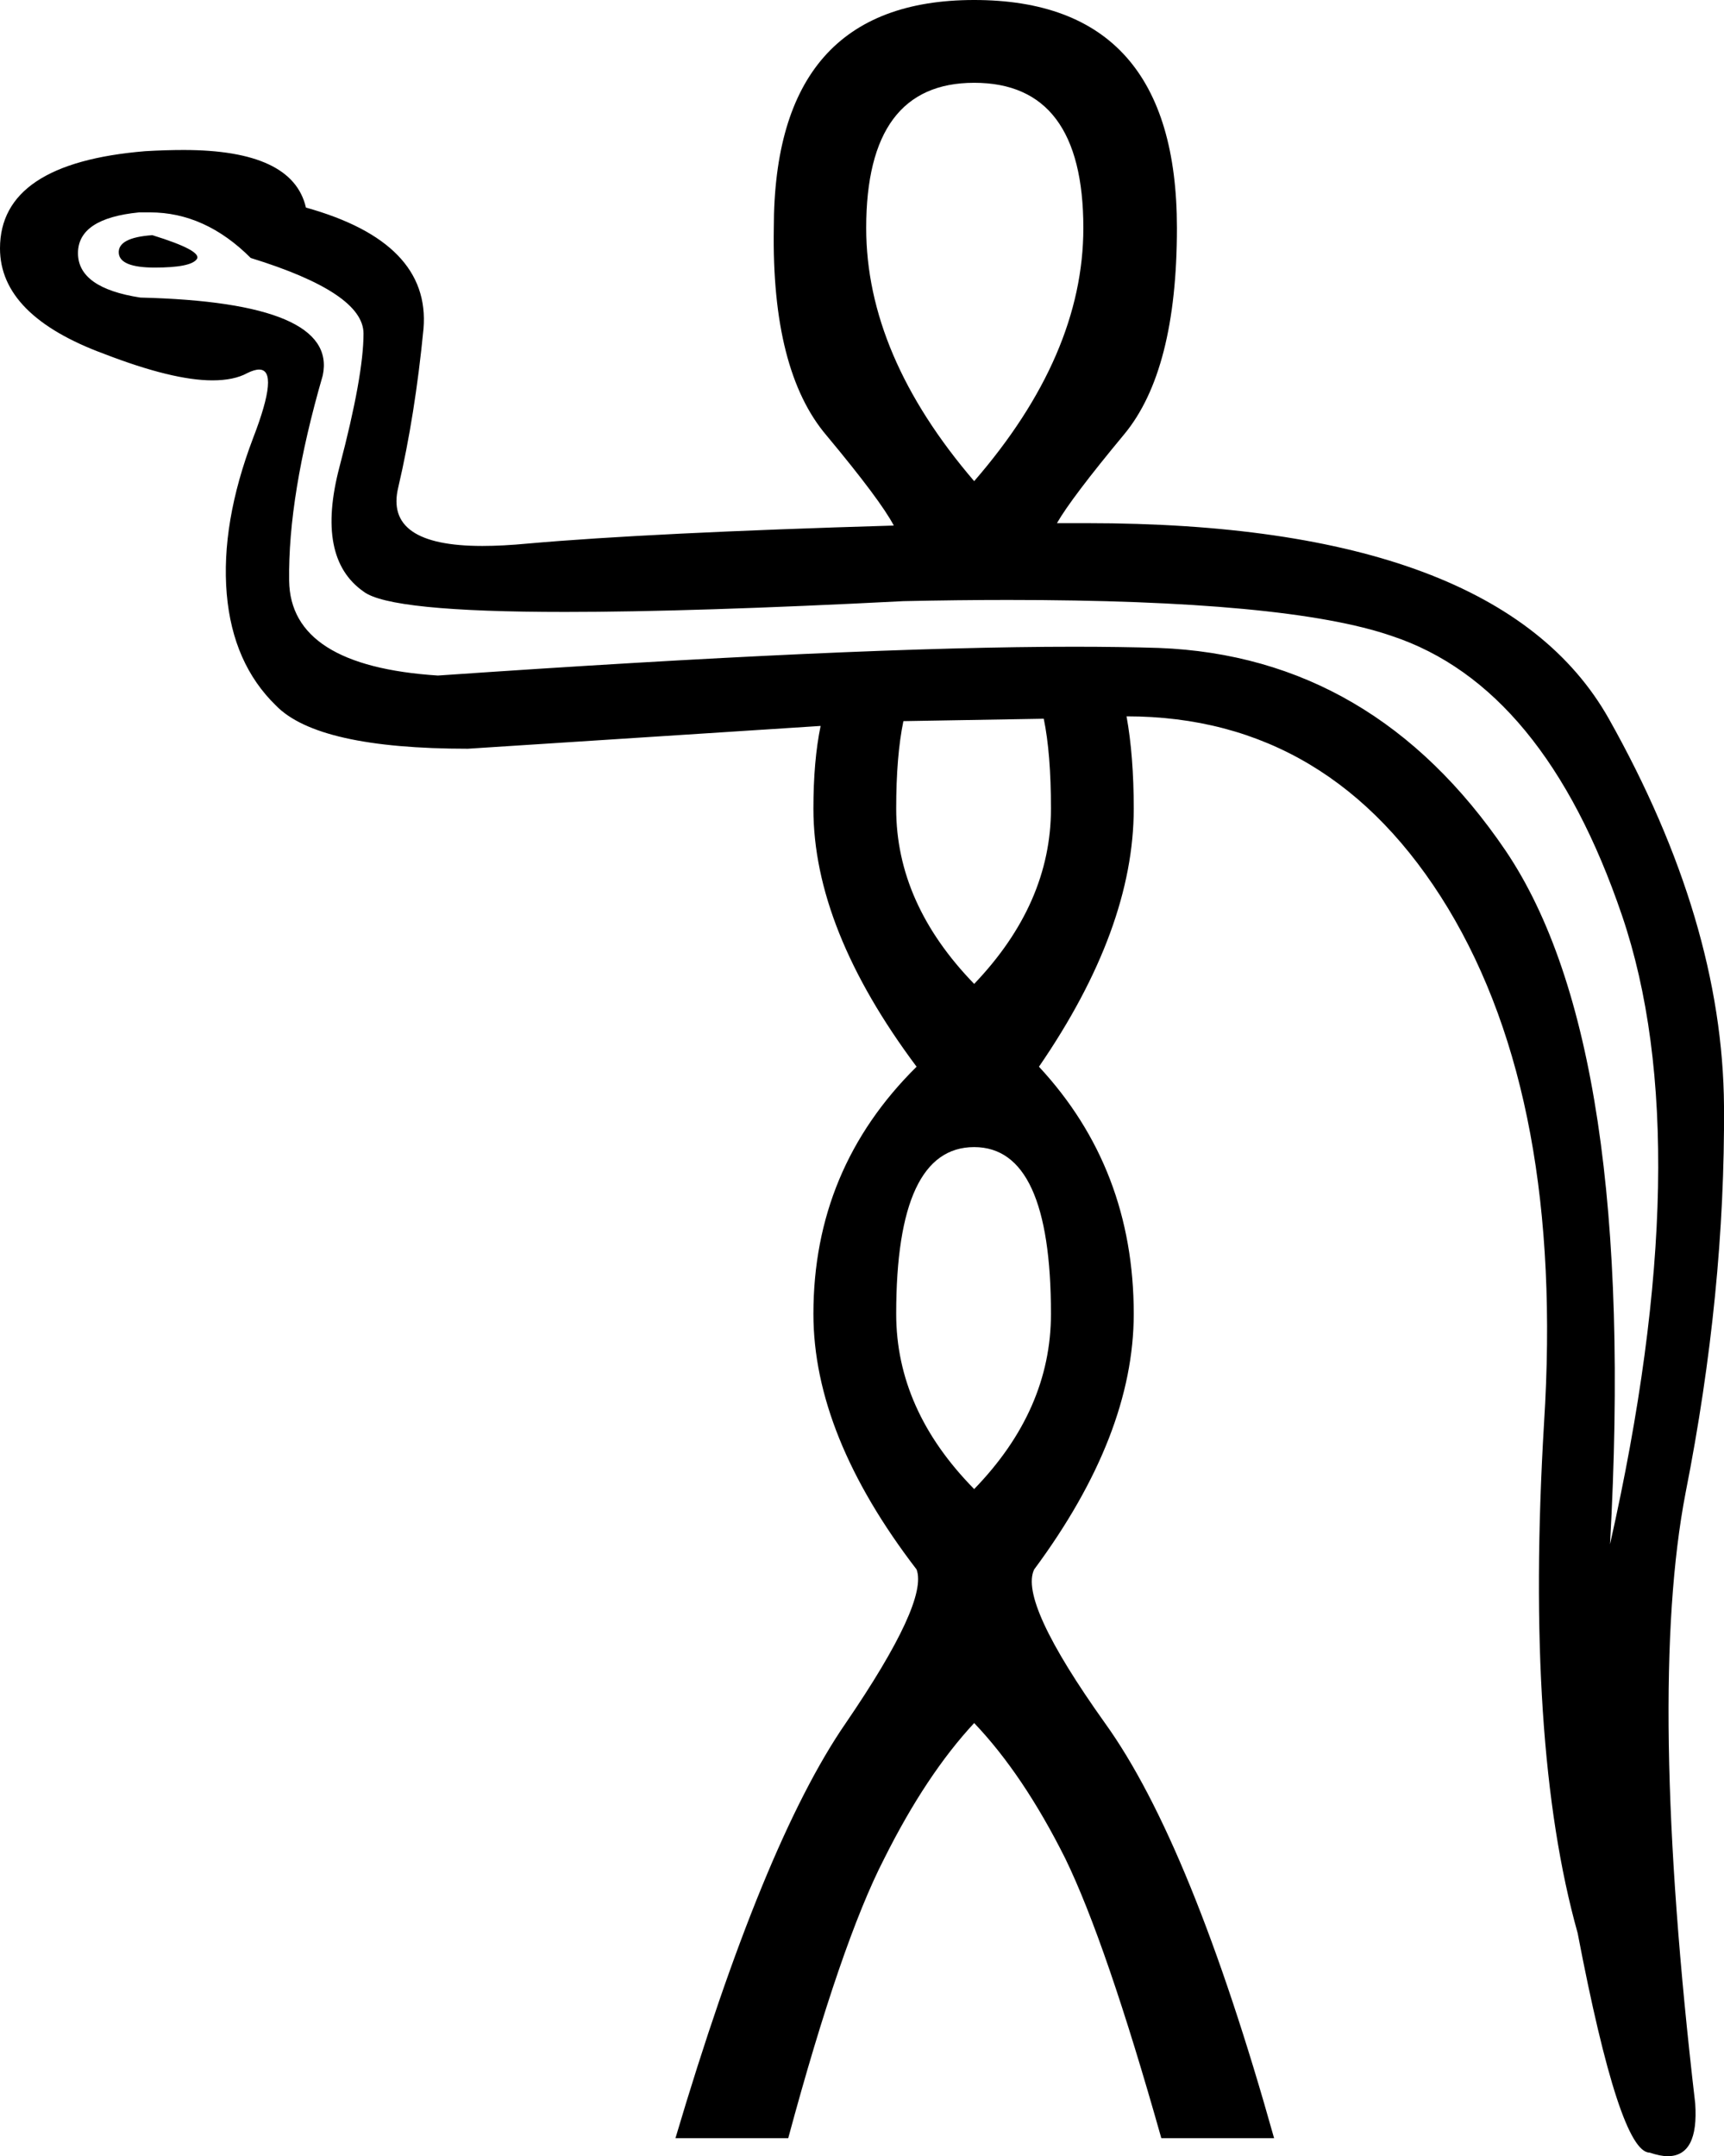 <?xml version='1.0' encoding ='UTF-8' standalone='yes'?>
<svg width='14.37' height='17.97' xmlns='http://www.w3.org/2000/svg' xmlns:xlink='http://www.w3.org/1999/xlink' >
<path style='fill:black; stroke:none' d=' M 1.27 1.96  Q 0.98 1.98 0.99 2.11  Q 1 2.23 1.29 2.23  Q 1.59 2.23 1.64 2.16  Q 1.69 2.09 1.27 1.96  Z  M 8.12 0.69  Q 9.03 0.69 9.03 1.9  Q 9.03 2.96 8.12 4.01  Q 7.22 2.96 7.22 1.9  Q 7.22 0.69 8.12 0.69  Z  M 8.7 5.99  Q 8.76 6.28 8.76 6.74  Q 8.76 7.53 8.12 8.2  Q 7.47 7.53 7.47 6.74  Q 7.47 6.3 7.53 6.01  L 8.7 5.99  Z  M 8.12 9.56  Q 8.76 9.56 8.76 10.95  Q 8.76 11.75 8.12 12.41  Q 7.47 11.75 7.47 10.95  Q 7.47 9.56 8.12 9.56  Z  M 1.25 1.77  Q 1.71 1.77 2.09 2.15  Q 3.03 2.44 3.03 2.78  Q 3.03 3.13 2.83 3.89  Q 2.63 4.65 3.03 4.93  Q 3.25 5.1 4.71 5.1  Q 5.78 5.1 7.53 5.01  Q 7.99 5 8.4 5  Q 10.73 5 11.6 5.3  Q 12.87 5.72 13.52 7.63  Q 14.17 9.54 13.42 12.87  Q 13.65 8.72 12.55 7.09  Q 11.45 5.47 9.66 5.4  Q 9.34 5.39 8.95 5.39  Q 7.12 5.39 3.65 5.63  Q 2.42 5.55 2.41 4.84  Q 2.4 4.13 2.69 3.13  Q 2.82 2.52 1.17 2.48  Q 0.65 2.4 0.65 2.11  Q 0.65 1.82 1.16 1.77  Q 1.2 1.77 1.25 1.77  Z  M 8.12 0  Q 6.45 0 6.45 1.9  Q 6.43 3.09 6.89 3.63  Q 7.34 4.17 7.45 4.38  Q 5.42 4.44 4.4 4.53  Q 4.19 4.55 4.02 4.55  Q 3.2 4.55 3.32 4.06  Q 3.46 3.46 3.53 2.74  Q 3.59 2.02 2.55 1.73  Q 2.44 1.25 1.53 1.25  Q 1.38 1.25 1.21 1.26  Q 0 1.36 0 2.07  Q 0 2.63 0.87 2.95  Q 1.44 3.17 1.77 3.17  Q 1.95 3.17 2.06 3.11  Q 2.12 3.08 2.16 3.08  Q 2.33 3.08 2.11 3.65  Q 1.84 4.36 1.89 4.95  Q 1.94 5.53 2.3 5.88  Q 2.65 6.24 3.9 6.24  L 6.84 6.05  L 6.84 6.05  Q 6.78 6.34 6.78 6.74  Q 6.78 7.74 7.64 8.89  Q 6.78 9.74 6.78 10.95  Q 6.78 11.96 7.64 13.08  Q 7.74 13.35 7.05 14.36  Q 6.36 15.36 5.63 17.82  L 6.57 17.82  Q 7.01 16.19 7.37 15.49  Q 7.72 14.79 8.12 14.36  Q 8.53 14.79 8.88 15.49  Q 9.22 16.19 9.68 17.82  L 10.62 17.82  Q 9.93 15.36 9.21 14.36  Q 8.49 13.35 8.62 13.08  Q 9.45 11.96 9.45 10.95  Q 9.45 9.74 8.66 8.89  Q 9.45 7.74 9.45 6.74  Q 9.45 6.3 9.39 5.97  Q 11.1 5.97 12.07 7.57  Q 13.04 9.18 12.87 11.86  Q 12.71 14.54 13.15 16.11  Q 13.5 17.94 13.75 17.94  Q 13.84 17.97 13.9 17.97  Q 14.16 17.97 14.13 17.53  Q 13.73 14.1 14.05 12.44  Q 14.38 10.77 14.37 9.22  Q 14.36 7.68 13.41 5.99  Q 12.49 4.36 9.06 4.36  Q 8.94 4.36 8.81 4.36  Q 8.93 4.15 9.37 3.62  Q 9.81 3.09 9.81 1.9  Q 9.81 0 8.12 0  Z '/></svg>
